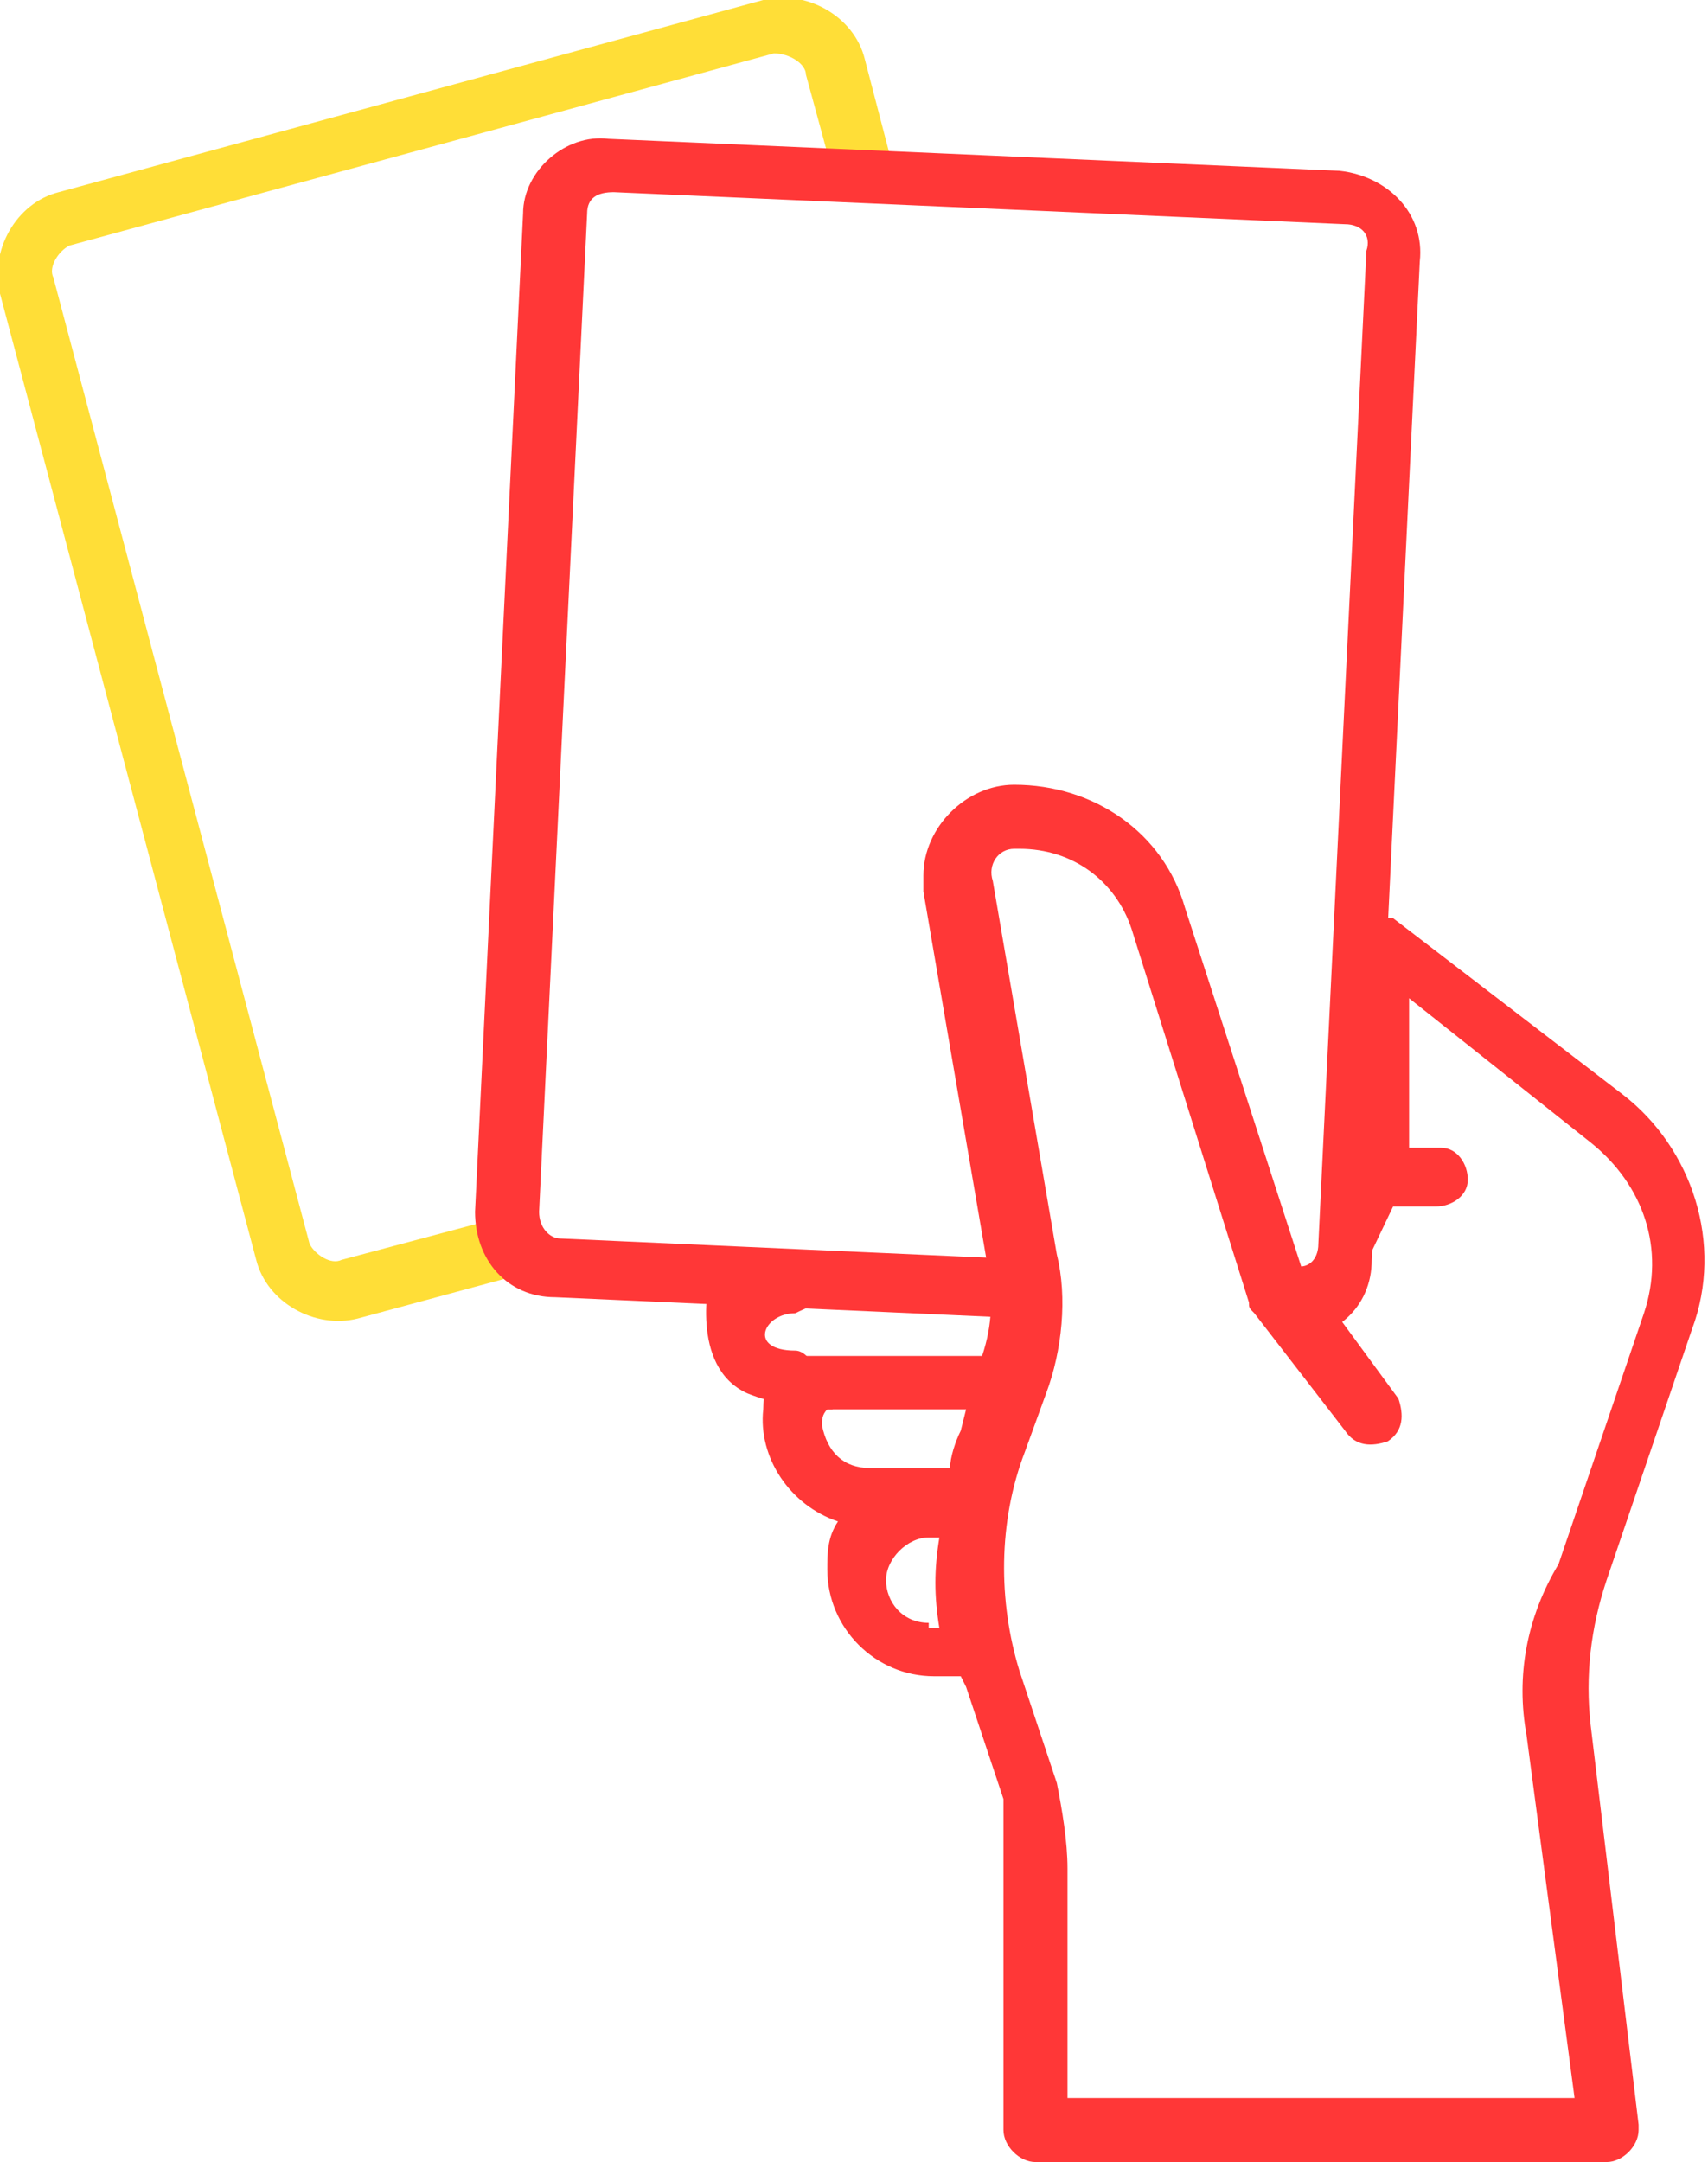 <?xml version="1.0" encoding="utf-8"?>
<!-- Generator: Adobe Illustrator 25.4.1, SVG Export Plug-In . SVG Version: 6.00 Build 0)  -->
<svg version="1.1" id="Iconos" xmlns="http://www.w3.org/2000/svg" xmlns:xlink="http://www.w3.org/1999/xlink" x="0px" y="0px"
	 viewBox="0 0 32 40.5" style="enable-background:new 0 0 32 40.5;" xml:space="preserve">
<style type="text/css">
	.st0{fill:#FF3737;}
	.st1{fill:#FFDE37;}
</style>
<path class="st0" d="M14.3,26.4c-0.1,0.9,0.5,1.8,1.4,2.1c-0.2,0.3-0.2,0.6-0.2,0.9c0,1.1,0.9,2,2,2H18l0.1,0.2l0.7,2.1
	c0,0.5,0,0.9,0,1.3v4.9c0,0.3,0.3,0.6,0.6,0.6l0,0h10.7c0.3,0,0.6-0.3,0.6-0.6l0,0c0,0,0,0,0-0.1l-0.9-7.5c-0.1-0.9,0-1.8,0.3-2.7
	l1.6-4.7c0.6-1.6,0-3.4-1.3-4.4l-4.3-3.3c0,0-1.1-0.1-1.1,0.2v0.1v6l-0.5,0.6L22.2,17c-0.4-1.4-1.7-2.3-3.2-2.3
	c-0.9,0-1.7,0.8-1.7,1.7l0,0c0,0.1,0,0.2,0,0.3l1.2,7c0.1,0.6,0.1,1.1-0.1,1.7h-4.2C14.4,25.3,14.3,26.2,14.3,26.4z M15.4,26.7
	c0-0.1,0-0.2,0.1-0.3h2.6L18,26.8c-0.1,0.2-0.2,0.5-0.2,0.7h-1.5C15.8,27.5,15.5,27.2,15.4,26.7z M17.4,30.4c-0.5,0-0.8-0.4-0.8-0.8
	s0.4-0.8,0.8-0.8l0,0h0.2c-0.1,0.6-0.1,1.1,0,1.7h-0.2V30.4z M28.6,32.5l0.9,6.8H20V35c0-0.5-0.1-1.1-0.2-1.6l-0.7-2.1
	c-0.4-1.3-0.4-2.8,0.1-4.1l0.4-1.1c0.3-0.8,0.4-1.8,0.2-2.6l-1.2-7c-0.1-0.3,0.1-0.6,0.4-0.6l0,0h0.1c1,0,1.8,0.6,2.1,1.5l2.2,7
	c0,0.1,0,0.1,0.1,0.2l0,0l1.7,2.2c0.2,0.3,0.5,0.3,0.8,0.2l0,0c0.3-0.2,0.3-0.5,0.2-0.8l0,0l0,0l-1.1-1.5l1-2.1h0.8
	c0.3,0,0.6-0.2,0.6-0.5l0,0c0-0.3-0.2-0.6-0.5-0.6l0,0h-0.6v-2.8l3.4,2.7c1,0.8,1.4,2,1,3.2l-1.6,4.7C28.6,30.3,28.4,31.4,28.6,32.5
	L28.6,32.5z"/>
<path class="st1" d="M9.4,22.8l-3,0.8c-0.2,0.1-0.5-0.1-0.6-0.3l0,0L1,5.2C0.9,5,1.1,4.7,1.3,4.6l0,0L14.5,1c0.3,0,0.6,0.2,0.6,0.4
	l0.6,2.2l1.1-0.2l-0.6-2.3C16,0.3,15.1-0.2,14.3,0l0,0L1.1,3.6C0.3,3.8-0.2,4.7,0,5.5l0,0l4.8,18.1c0.2,0.8,1.1,1.3,1.9,1.1l0,0
	l3.7-1L9.4,22.8z"/>
<path class="st0" d="M24.1,25.1c0.9,0,1.6-0.6,1.6-1.5l0.9-18.7C26.7,4,26,3.3,25.1,3.2l0,0L11.4,2.6C10.6,2.5,9.8,3.2,9.8,4l0,0
	L8.9,22.7c0,0.9,0.6,1.6,1.5,1.6l8.9,0.4l0.1-1.1l-8.9-0.4c-0.2,0-0.4-0.2-0.4-0.5l0,0L11,4c0-0.3,0.2-0.4,0.5-0.4l13.7,0.6
	c0.3,0,0.5,0.2,0.4,0.5L25,17.1l-0.3,6.2c0,0.3-0.2,0.5-0.5,0.4l0,0L24.1,25.1z"/>
<path class="st0" d="M13.3,23.9h1.2l1.1,0.3c-0.2,0.2-0.5,0.3-0.7,0.4c-0.6,0-0.9,0.7,0,0.7c0.4,0,0.7,1.1,0.7,1.1
	c-0.5,0-1.1-0.1-1.6-0.3C12.9,25.6,13.3,23.9,13.3,23.9z"/>
</svg>
